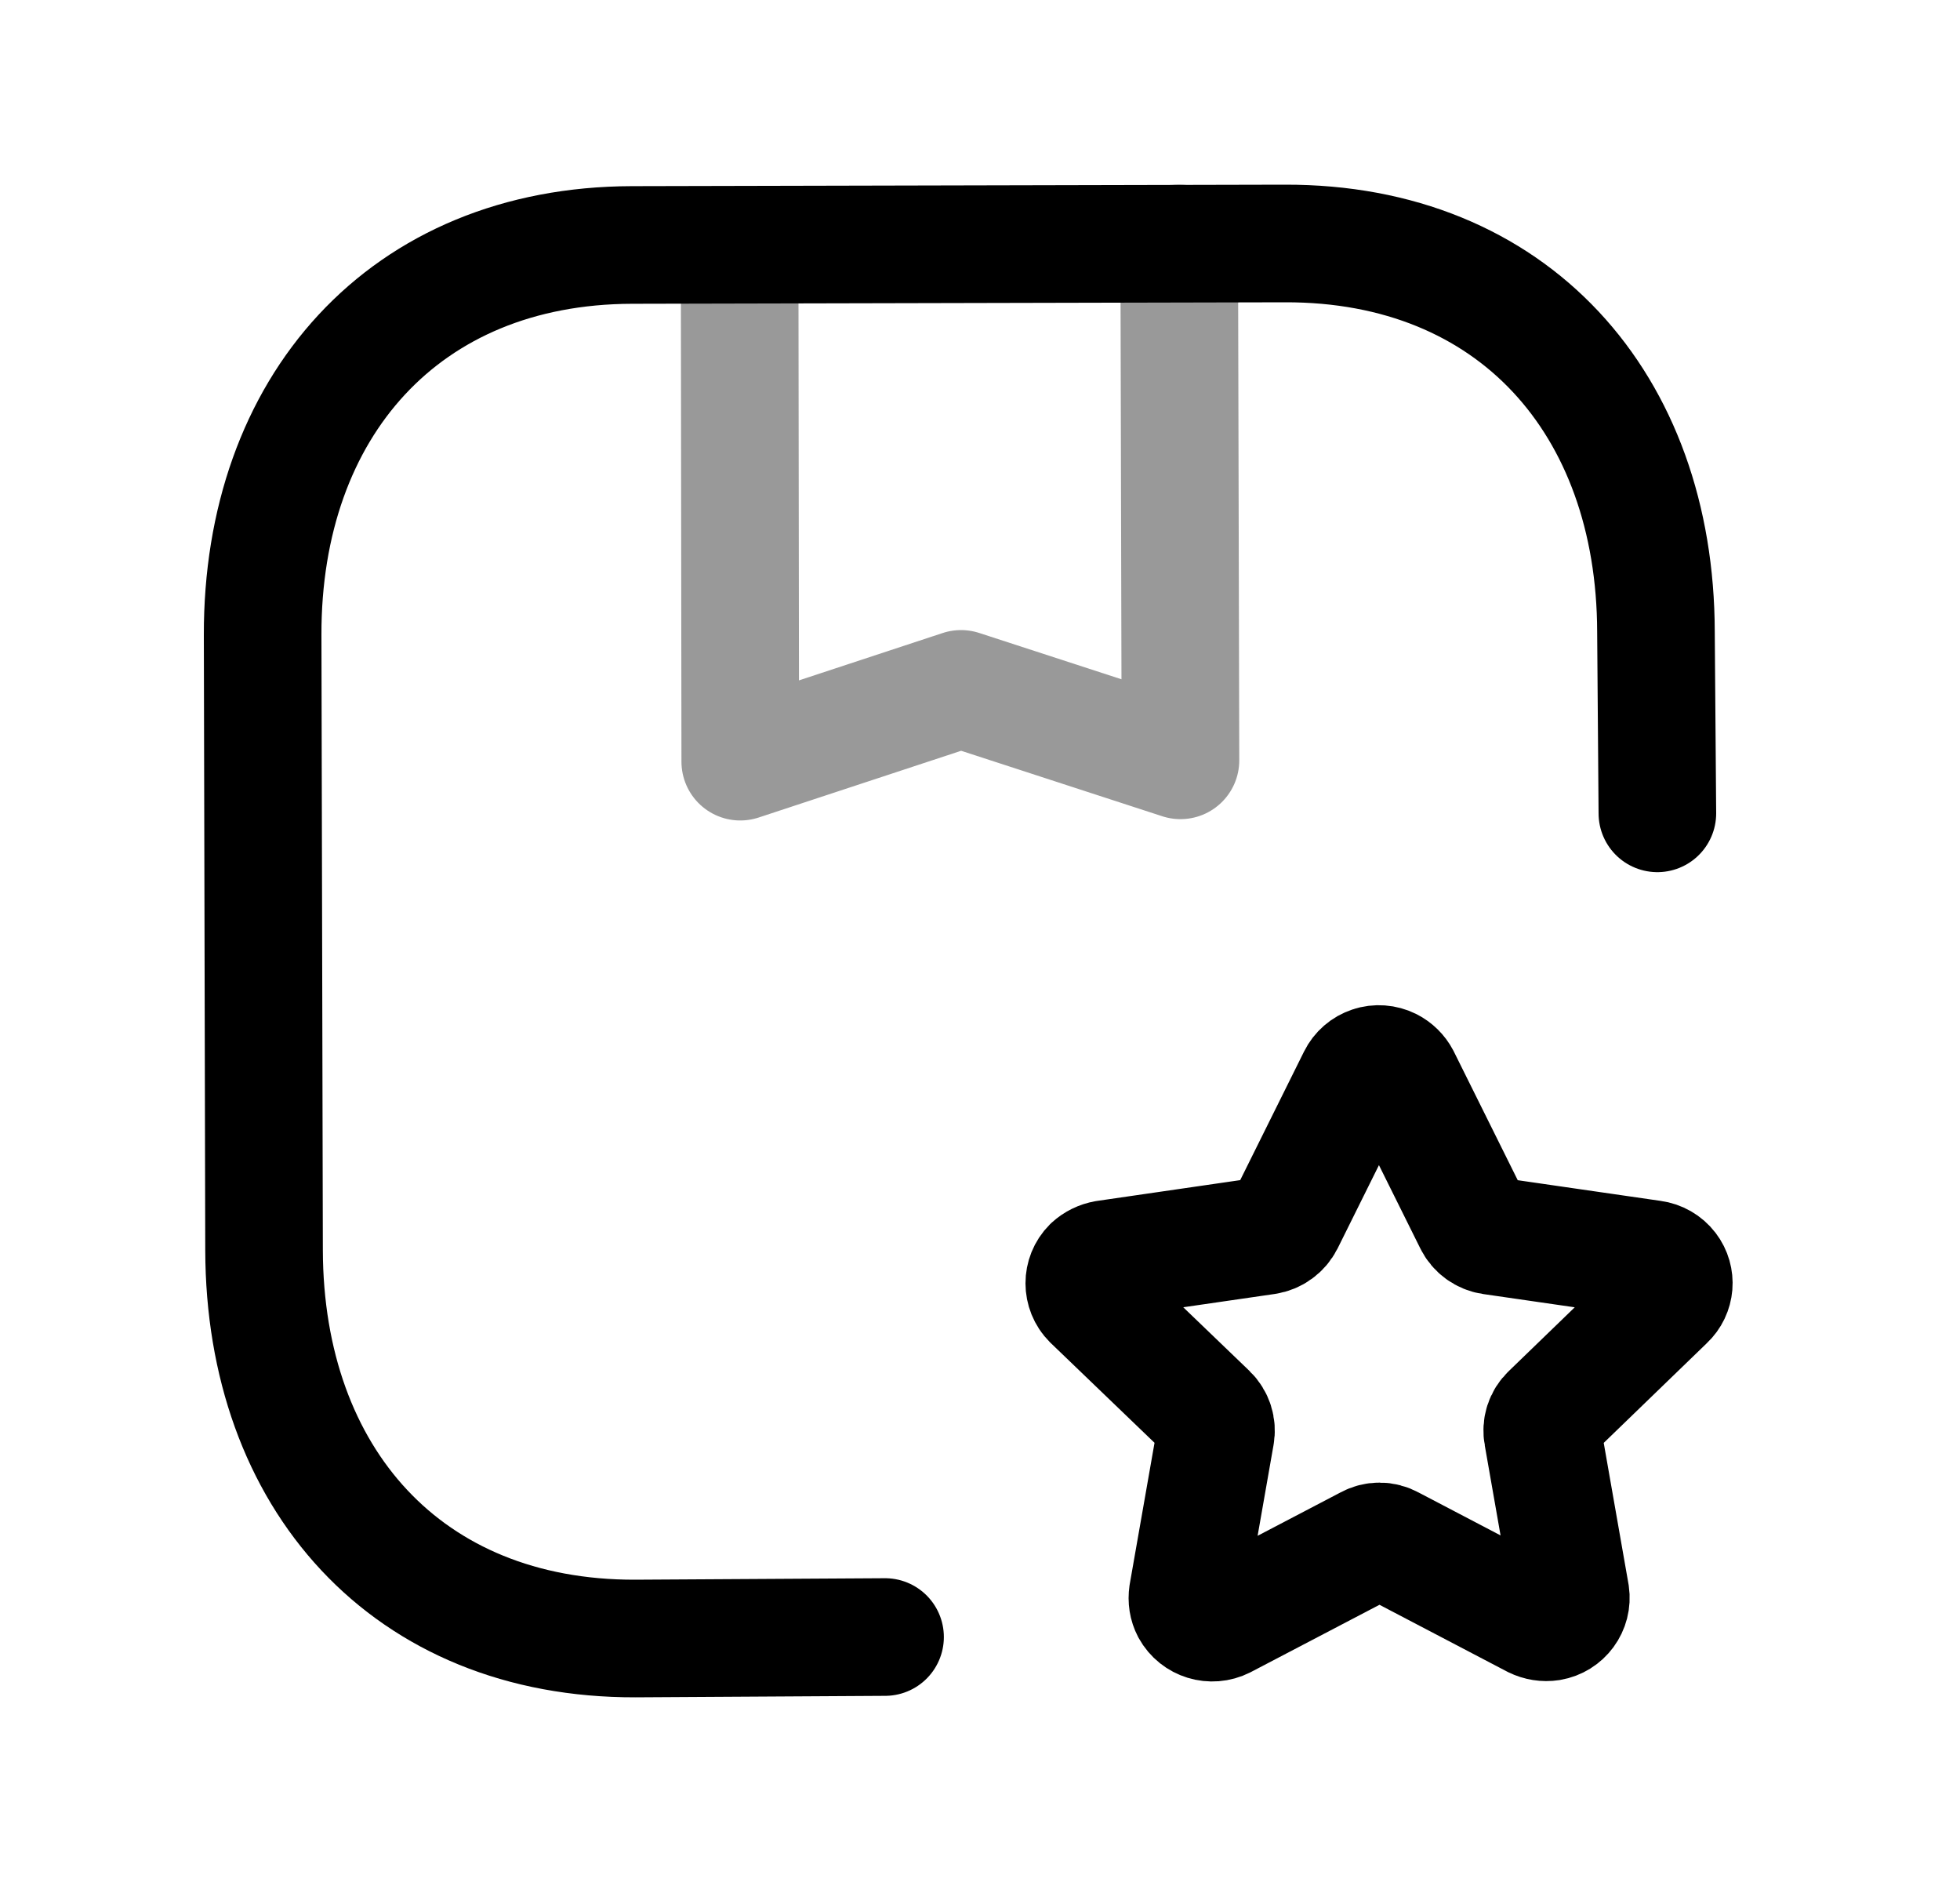 <svg width="25" height="24" viewBox="0 0 25 24" fill="none" xmlns="http://www.w3.org/2000/svg">
<path d="M21.14 10.372L21.122 8.056C21.115 5.148 19.3 3.097 16.389 3.105L8.06 3.124C5.158 3.131 3.343 5.19 3.35 8.098L3.368 15.944C3.375 18.853 5.191 20.902 8.103 20.895L11.289 20.876" stroke="black" stroke-width="1.5" stroke-linecap="round" stroke-linejoin="round"/>
<path fill-rule="evenodd" clip-rule="evenodd" d="M17.872 13.743L18.788 15.587C18.834 15.681 18.924 15.745 19.026 15.76L21.078 16.057C21.16 16.068 21.236 16.111 21.287 16.178C21.382 16.302 21.368 16.479 21.253 16.586L19.766 18.024C19.69 18.095 19.657 18.2 19.677 18.302L20.033 20.331C20.058 20.5 19.942 20.656 19.775 20.684C19.705 20.695 19.634 20.683 19.57 20.652L17.742 19.695C17.651 19.644 17.541 19.644 17.449 19.695L15.608 20.658C15.454 20.736 15.265 20.679 15.181 20.527C15.149 20.466 15.139 20.398 15.149 20.329L15.505 18.3C15.524 18.198 15.49 18.094 15.416 18.022L13.921 16.585C13.8 16.464 13.8 16.266 13.92 16.146L13.921 16.145C13.971 16.099 14.033 16.069 14.1 16.057L16.152 15.759C16.255 15.743 16.343 15.678 16.39 15.586L17.305 13.743C17.342 13.668 17.408 13.611 17.487 13.585C17.566 13.558 17.654 13.565 17.729 13.602C17.79 13.633 17.84 13.682 17.872 13.743Z" stroke="black" stroke-width="1.5" stroke-linecap="round" stroke-linejoin="round"/>
<path opacity="0.4" d="M15.041 3.104L15.057 9.696L12.258 8.785L9.442 9.713L9.434 3.129" stroke="black" stroke-width="1.5" stroke-linecap="round" stroke-linejoin="round"/>
</svg>